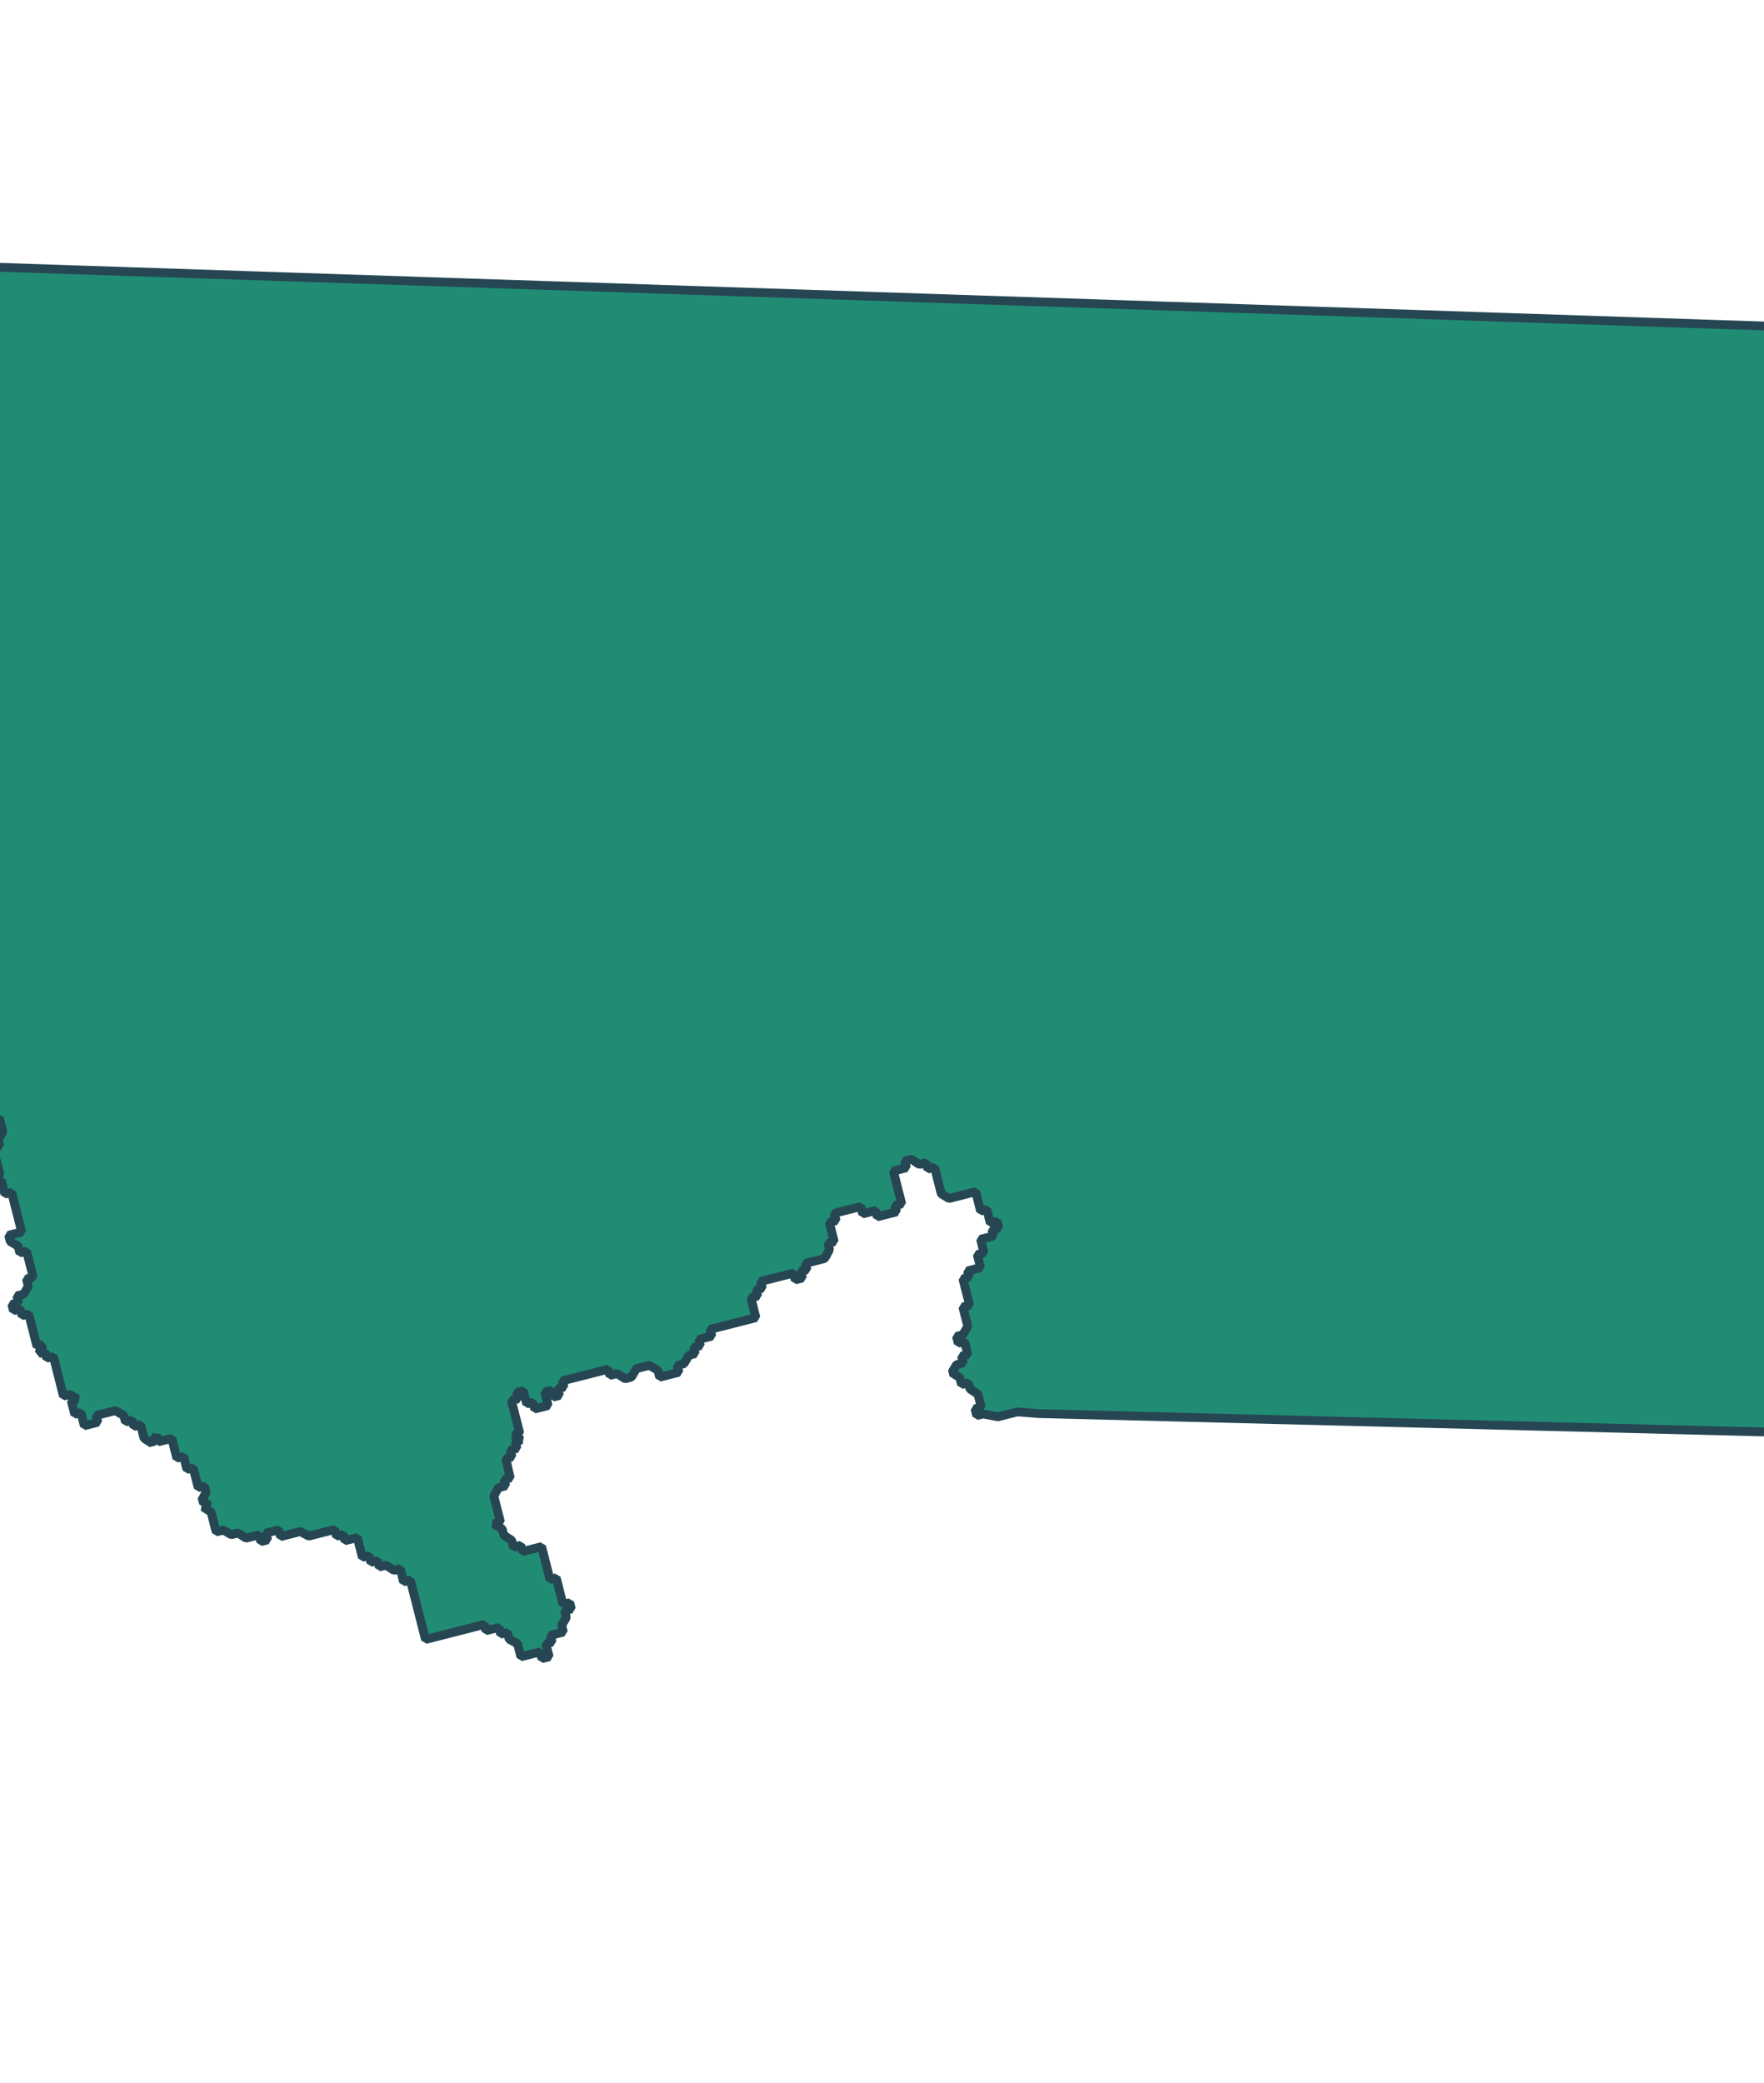 <svg xmlns="http://www.w3.org/2000/svg" xmlns:xlink="http://www.w3.org/1999/xlink" x="0px" y="0px" width="620.843px"
    height="733.026px" viewBox="56 -4 100 100">

    <style xmlns="http://www.w3.org/2000/svg">
        svg {
            filter: drop-shadow(2px 3px 0px rgb(176 136 98 / 1));
        }
    </style>

    <path id="siskiyou" fill="#218c74" stroke-width="0.5" stroke="#264653" stroke-miterlimit="1"
        d="M55.564,2.104l0.098,0.384l-0.354,0.09    l-0.384,0.098l-0.383,0.098l0.098,0.384l-0.384,0.098l0.09,0.354l0.098,0.384l0.09,0.354l0.098,0.384l0.098,0.384l0.09,0.354    l-0.354,0.09l0.098,0.384l-0.355,0.09l0.098,0.384l-0.383,0.098l0.09,0.354l-0.384,0.098l0.098,0.384l-0.384,0.098l0.09,0.355    l0.098,0.384l-0.354,0.09l0.09,0.354l0.098,0.384l-0.354,0.09l0.098,0.384L52.725,9.59l-0.354,0.09l-0.098-0.384l-0.414,0.105    l-0.355,0.09l-0.098-0.384l-0.354,0.09l0.098,0.384l-0.384,0.098l0.098,0.384l0.09,0.354l-0.354,0.09l-0.316,0.489l-0.354,0.09    l-0.355,0.09l-0.098-0.384l-0.09-0.355l-0.383,0.098l-0.384,0.098l-0.098-0.384l-0.383,0.098l0.098,0.384l-0.355,0.09l0.09,0.355    l0.098,0.384l-0.354,0.09l0.098,0.384l-0.294,0.453l0.384-0.098l0.098,0.384l-0.384,0.098l-0.354,0.09l-0.414,0.105l0.09,0.354    l-0.354,0.09l0.098,0.384l-0.355,0.09l0.09,0.354l-0.383,0.098l-0.355,0.09l-0.474-0.257l0.09,0.354l-0.384,0.098l-0.354,0.09    l0.098,0.384l0.098,0.384l0.09,0.354l0.354-0.09l0.098,0.384l0.09,0.354l0.098,0.384l0.098,0.383l0.384-0.098l0.473,0.257    l-0.383,0.098l0.098,0.384l0.09,0.354l-0.384,0.098l-0.354,0.09l0.098,0.384l0.098,0.384l-0.294,0.453l0.098,0.384l0.098,0.383    l0.09,0.354l0.098,0.384l0.09,0.354l0.098,0.384l0.098,0.384l0.384-0.098l0.09,0.354l0.098,0.384l0.09,0.354l0.098,0.384    l-0.287,0.482l-0.354,0.09l0.09,0.354l-0.413,0.105l0.511,0.279l0.09,0.354l-0.414,0.105l0.098,0.384l-0.354,0.09l0.098,0.384    l-0.354,0.09l-0.384,0.098l0.09,0.354l-0.354,0.09l0.098,0.384l0.09,0.354l0.098,0.384l-0.384,0.098l0.098,0.384l0.09,0.354    l0.098,0.384l0.09,0.354l0.098,0.384l-0.481-0.286l-0.355,0.09l0.098,0.384l-0.383,0.098l0.098,0.384l-0.355,0.09l-0.292,0.452    l0.098,0.384l-0.384,0.098l0.09,0.354l-0.354,0.09l0.105,0.414l0.09,0.354l0.354-0.09l0.384-0.098l0.09,0.354l0.383-0.098    l0.355-0.09l0.098,0.384l0.09,0.354l-0.355,0.09l0.105,0.414l0.09,0.354l0.09,0.354l-0.383,0.098l0.098,0.384l-0.287,0.482    l0.098,0.384l0.09,0.354l0.09,0.354l0.384-0.098l0.383-0.098l0.355-0.09l0.098,0.384l0.383-0.098l0.09,0.354l0.355-0.09    l0.105,0.413l0.091,0.355l0.09,0.354l0.098,0.384l-0.355,0.09l0.09,0.354l0.105,0.414l0.355-0.09l0.09,0.354l-0.355,0.091    l0.09,0.354l0.098,0.384l0.09,0.354l0.105,0.414l0.09,0.354l0.09,0.355l0.098,0.383l0.09,0.354l0.355-0.09l0.105,0.414    l0.383-0.098l0.09,0.354l-0.383,0.098l0.09,0.354l0.098,0.384l0.09,0.354l-0.354,0.09l0.105,0.414l-0.383,0.098l0.09,0.354    l-0.355,0.09l-0.383,0.098l-0.384,0.098l-0.354,0.09l0.09,0.354l0.098,0.384l0.09,0.354l0.105,0.414l-0.294,0.452l-0.354,0.09    l-0.384,0.098l0.09,0.354l0.098,0.384l-0.384,0.098l0.098,0.384l0.384-0.098l0.384-0.098l0.452,0.294l0.384-0.098l0.354-0.09    l0.858,0.159l0.354-0.091l0.383-0.098l0.829,0.167l0.836,0.196l0.384-0.098l0.354-0.09l0.453,0.293l0.768-0.196l0.482,0.286    l0.354-0.09l0.768-0.196l0.09,0.354l0.354-0.091l0.09,0.354l0.383-0.098l0.098,0.384l0.355-0.09l0.098,0.384l0.098,0.384    l-0.265,0.445l0.09,0.354l-0.383,0.098l0.098,0.384l0.098,0.384l0.098,0.384l0.09,0.354l-0.264,0.445l0.354-0.09l0.098,0.384    l0.098,0.384l0.383-0.098l0.098,0.384l0.09,0.354l0.09,0.354l0.105,0.414l0.09,0.354l0.098,0.384l-0.383,0.098l-0.355,0.09    l0.09,0.354l0.445,0.264l0.098,0.384l0.383-0.098l0.098,0.384l0.098,0.384l0.09,0.354l0.09,0.354l-0.383,0.098l0.105,0.414    l-0.265,0.445l-0.383,0.098l0.098,0.384l-0.384,0.098l0.091,0.355l0.384-0.098l0.098,0.384l0.383-0.098l0.098,0.383l0.09,0.355    l0.098,0.384l0.09,0.354l0.09,0.354l0.355-0.09l-0.25,0.504l0.354-0.09l0.09,0.354l0.383-0.098l0.098,0.384l0.09,0.354l0.09,0.354    l0.105,0.414l0.09,0.355l0.098,0.384l0.355-0.09l0.444,0.264l-0.354,0.09l0.09,0.355l0.105,0.414l0.354-0.09l0.09,0.354    l0.098,0.384l0.414-0.105l0.354-0.09l-0.098-0.384l0.384-0.098l0.354-0.09l0.355-0.09l0.481,0.287l0.09,0.354l0.384-0.098    l0.09,0.354l0.383-0.098l0.105,0.414l0.09,0.354l0.453,0.293l0.256-0.474l0.098,0.383l0.414-0.105l0.354-0.09l0.09,0.354    l0.098,0.384l0.098,0.384l0.384-0.098l0.09,0.354l0.098,0.384l0.354-0.09l0.09,0.355l0.098,0.383l0.098,0.384l0.355-0.09    l0.09,0.354l-0.257,0.474l0.445,0.264l-0.355,0.09l0.453,0.294l0.098,0.384l0.09,0.354l0.098,0.384l0.413-0.105l0.444,0.264    l0.384-0.098l0.452,0.294l0.354-0.09l0.384-0.098l0.098,0.384l0.384-0.098l-0.098-0.384l0.383-0.098l0.354-0.09l0.098,0.384    l0.354-0.09l0.384-0.098l0.383-0.098l0.475,0.257l0.354-0.09l0.355-0.09l0.383-0.098l0.384-0.098l0.098,0.383l0.384-0.098    l0.09,0.355l0.354-0.09l0.354-0.09l0.098,0.384l0.098,0.383l0.091,0.355l0.384-0.098l0.098,0.384l0.384-0.098l0.09,0.354    l0.383-0.098l0.453,0.293l0.354-0.09l0.098,0.384l0.09,0.354l0.384-0.098l0.098,0.384l0.091,0.355l0.098,0.384l0.098,0.383    l0.091,0.355l0.098,0.384l0.098,0.384l0.09,0.354l0.098,0.384l0.383-0.098l0.384-0.098l0.354-0.09l0.354-0.091l0.383-0.098    l0.355-0.09l0.413-0.105l0.355-0.091l0.354-0.09l0.09,0.354l0.384-0.098l0.354-0.09l0.098,0.384l0.384-0.098l0.098,0.384    l0.475,0.256l0.098,0.384l0.09,0.355l0.354-0.09l0.384-0.098l0.354-0.09l0.098,0.384l0.414-0.105l-0.098-0.384l-0.09-0.355    l0.354-0.09l-0.098-0.384l0.355-0.09l0.383-0.098l-0.098-0.383l0.265-0.445l-0.098-0.384l0.383-0.098l-0.09-0.354l-0.383,0.098    l-0.098-0.384l-0.098-0.384l-0.09-0.354l-0.098-0.384l-0.355,0.09l-0.474-1.861l-0.383,0.098l-0.355,0.09l-0.354,0.09l-0.09-0.354    l-0.413,0.105l-0.098-0.384l-0.452-0.294l-0.09-0.354l-0.482-0.286l0.384-0.098l-0.09-0.355l-0.098-0.383l-0.098-0.384    l-0.09-0.355l0.256-0.474l0.414-0.105l-0.09-0.354l0.354-0.09l-0.098-0.384L84.756,70l-0.09-0.354l0.355-0.09l-0.098-0.384    l0.383-0.098l-0.098-0.384l0.355-0.09l-0.453-0.293l0.355-0.09l-0.091-0.355l-0.09-0.354l-0.098-0.383l-0.098-0.384l-0.098-0.384    l0.383-0.098l-0.09-0.354l0.384-0.098l0.09,0.354l0.098,0.384l0.354-0.09l0.098,0.384l0.384-0.098l0.383-0.098l-0.098-0.384    l-0.098-0.384l0.384-0.098l0.098,0.384l0.354-0.09l-0.098-0.384l0.355-0.09l-0.09-0.354l0.383-0.098l0.355-0.091l0.414-0.105    l0.354-0.09l0.354-0.09l0.384-0.098l0.354-0.09l0.09,0.354l0.414-0.105l0.453,0.293l0.354-0.09l0.286-0.482l0.354-0.09    l0.384-0.098l0.481,0.287l0.098,0.384l0.354-0.09l0.383-0.098l0.355-0.09l-0.098-0.384l0.383-0.098l0.287-0.482l0.354-0.09    l-0.09-0.354l0.384-0.098l-0.091-0.354l0.354-0.09l0.384-0.098l-0.098-0.384l0.384-0.098l0.354-0.09l0.384-0.098l0.354-0.09    l0.384-0.098l0.383-0.098l0.354-0.09l-0.09-0.354L98.66,60.89l-0.091-0.355l0.383-0.098l-0.09-0.354l0.355-0.091l-0.098-0.383    l0.383-0.098l0.384-0.098l0.354-0.09l0.384-0.098l0.354-0.09l0.098,0.383l0.414-0.105l-0.098-0.383l0.354-0.09l-0.09-0.355    l0.354-0.09l0.383-0.098l0.355-0.09l0.278-0.511l-0.09-0.354l0.355-0.09l-0.09-0.355l-0.098-0.384l-0.09-0.354l0.383-0.098    l-0.105-0.414l0.384-0.098l0.354-0.09l0.384-0.098l0.384-0.098l0.105,0.414l0.354-0.09l0.384-0.098l0.09,0.354l0.354-0.09    l0.384-0.098l0.354-0.09l-0.09-0.354l0.384-0.098l-0.105-0.414l-0.09-0.355l-0.09-0.354l-0.098-0.384l-0.09-0.354l0.383-0.098    l0.355-0.091l-0.098-0.384l0.383-0.098l0.453,0.294l0.383-0.098l0.09,0.355l0.384-0.098l0.098,0.384l0.09,0.354l0.09,0.355    l0.105,0.414l0.444,0.264l0.384-0.098l0.354-0.09l0.384-0.098l0.384-0.098l0.098,0.384l0.09,0.355l0.09,0.354l0.354-0.09    l0.105,0.414l0.09,0.354l0.384-0.098l0.098,0.383l-0.384,0.098l0.09,0.355l-0.354,0.09l-0.384,0.098l0.098,0.384l0.098,0.384    l-0.384,0.098l0.09,0.354l0.098,0.384l-0.354,0.09l-0.384,0.098l0.09,0.354l-0.354,0.09l0.098,0.383l0.098,0.384l0.09,0.355    l0.098,0.383l-0.384,0.098l0.091,0.355l0.09,0.355l0.098,0.383l-0.285,0.482l-0.355,0.09l0.098,0.384l0.355-0.091l0.098,0.384    l0.09,0.354l-0.354,0.09l0.098,0.384l-0.383,0.098l-0.264,0.445l0.453,0.293l0.098,0.384l0.383-0.098l0.09,0.354l0.453,0.293    l0.09,0.355l0.098,0.384l-0.355,0.09l0.098,0.384l0.355-0.091l0.857,0.159l0.354-0.09l0.384-0.098l0.354-0.09l1.22,0.098    l56.585,1.431l1.103-62.534L55.564,2.104z" />

</svg>